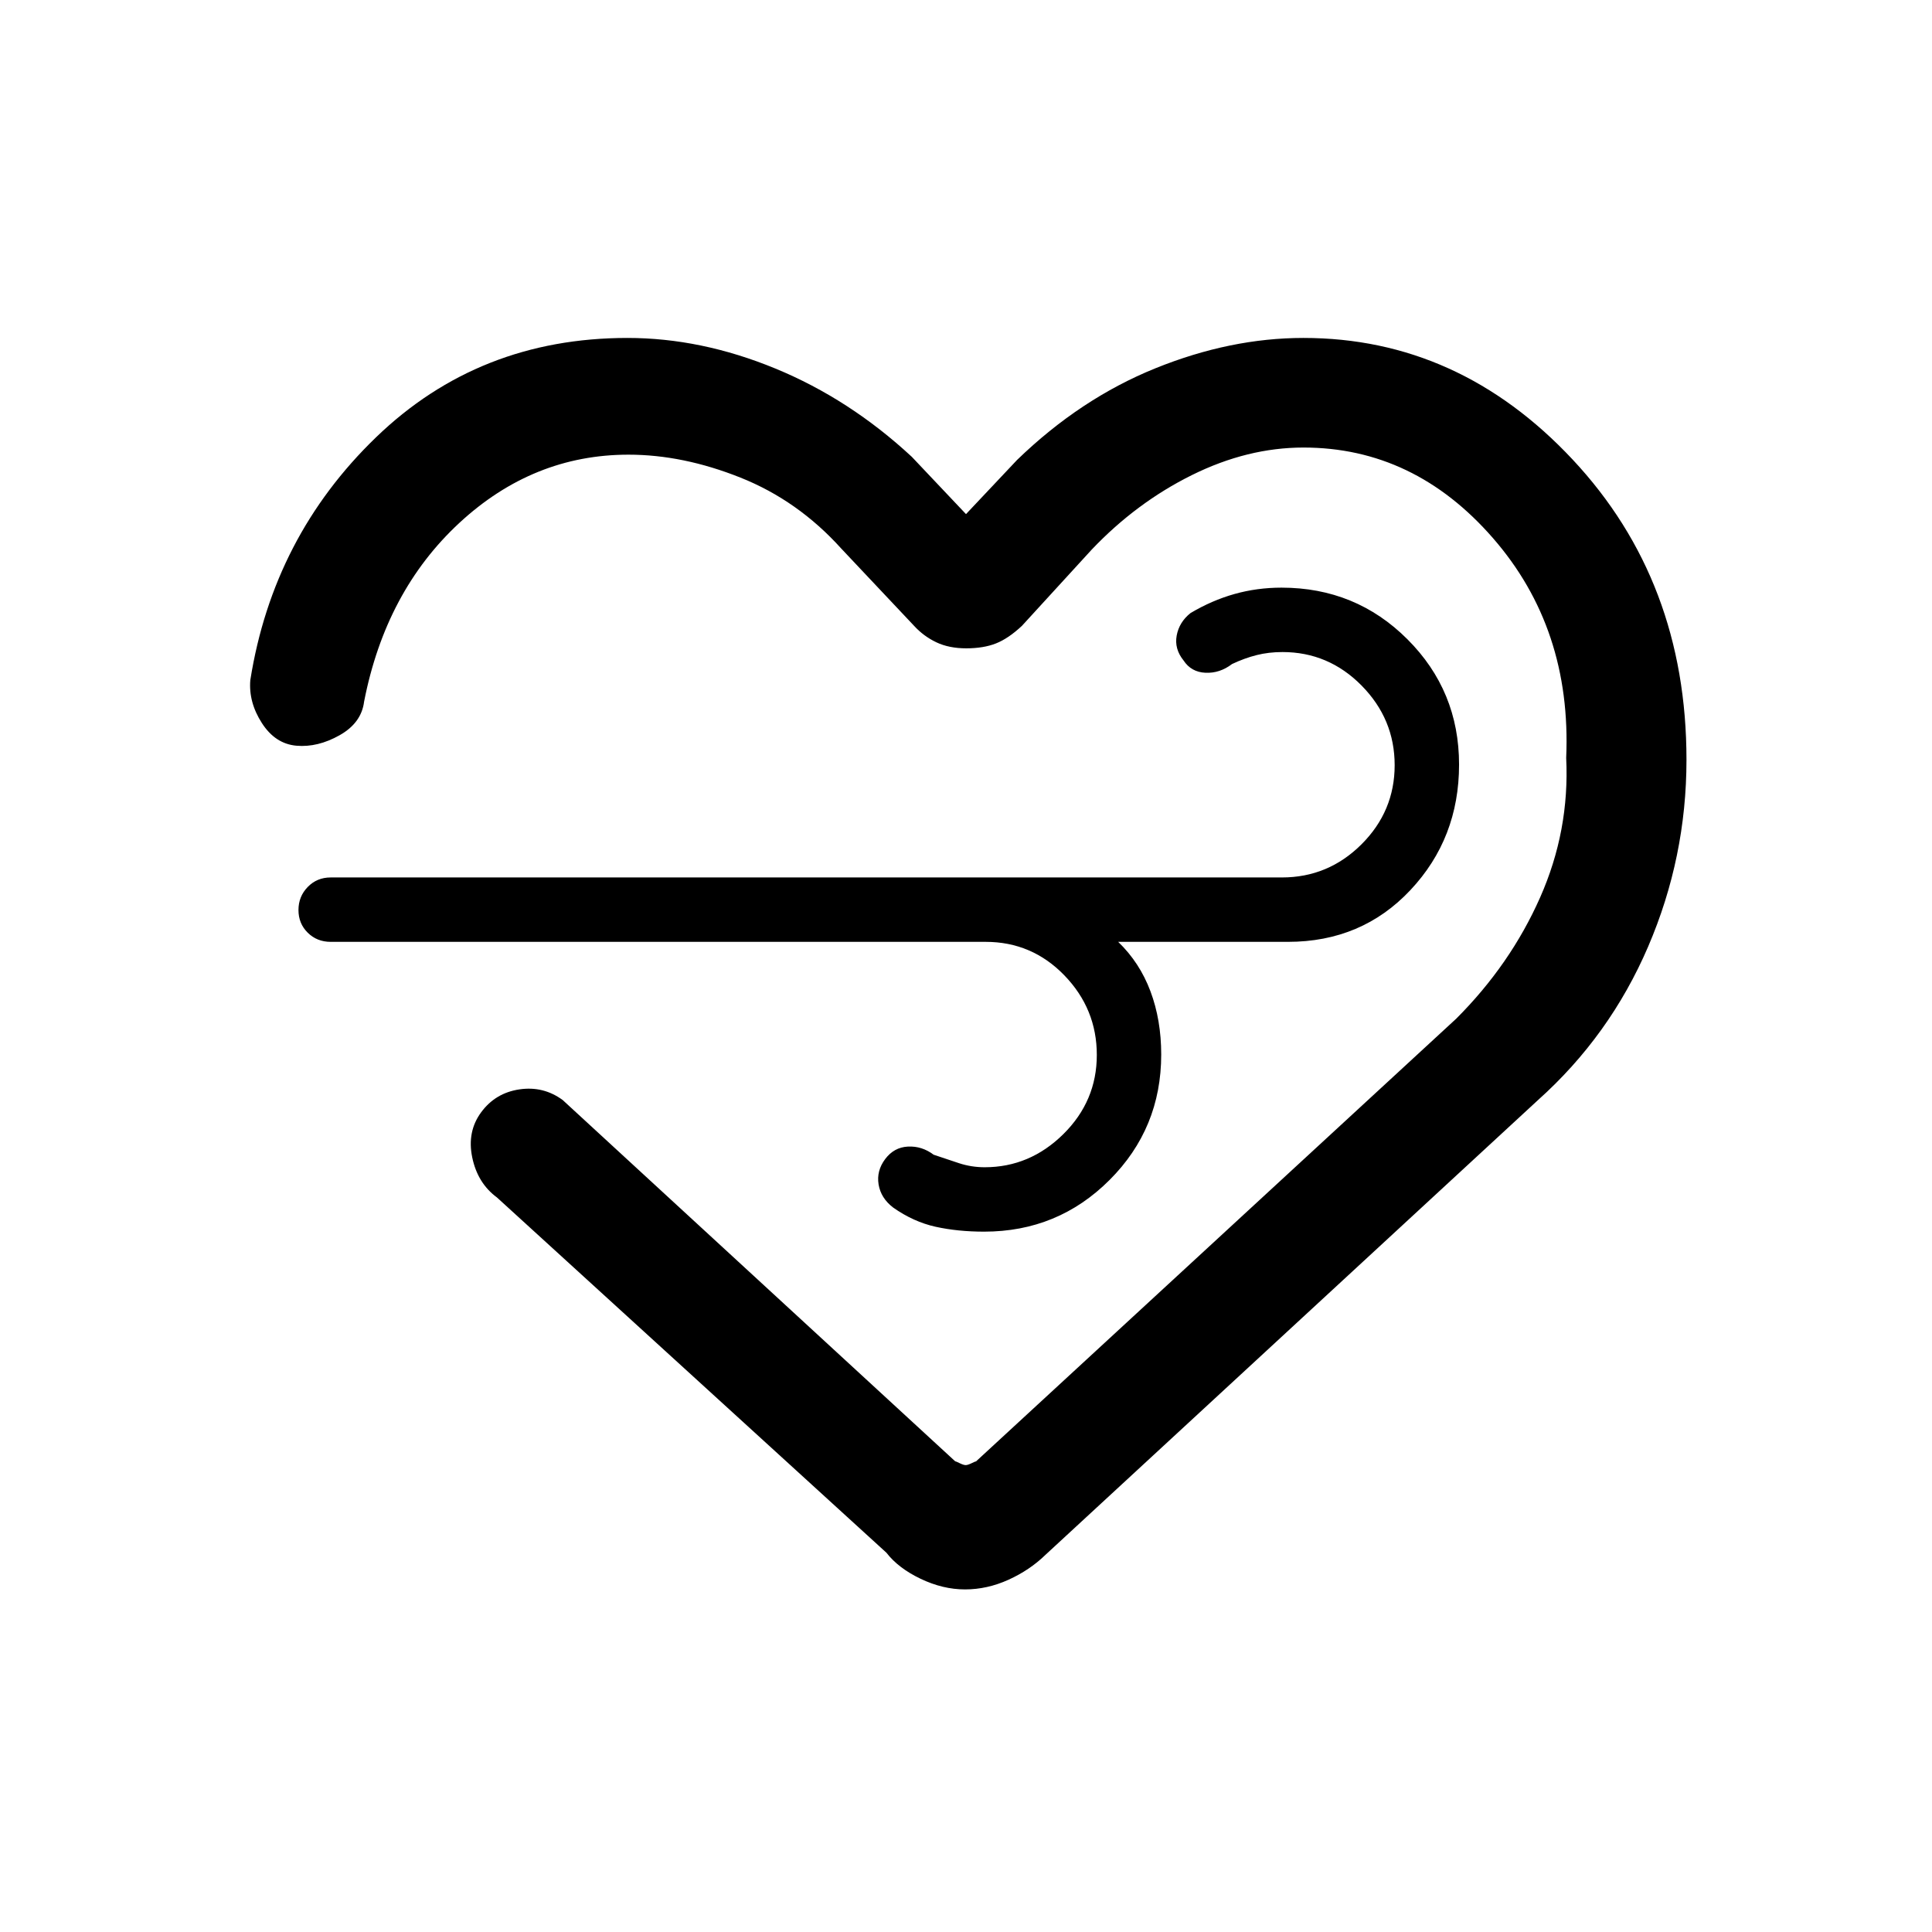 <svg xmlns="http://www.w3.org/2000/svg" height="20" viewBox="0 -960 960 960" width="20"><path d="M479.5-170.23q-11.04 0-22.12-5.31-11.07-5.31-16.92-12.92L246.92-365q-9.61-7.08-12.27-19.88-2.65-12.81 4.43-22.43 7.07-9.61 19-11.38 11.92-1.77 21.54 5.31l195.06 179.54q.04-.16 2.07.84 2.04 1 3.09 1 1.04 0 3.08-1 2.03-1 2-.78l238.7-220.07q26.92-26.92 41.65-60.19 14.73-33.27 12.96-69.36 2.77-64.29-36.41-109.25-39.17-44.97-94.13-44.97-27.83 0-55.43 13.68t-49.82 37.06L507.77-649q-6.76 6.31-12.92 8.73-6.16 2.42-14.73 2.42t-14.87-3q-6.3-3-11.02-8.15L418-687.44q-21.54-23.87-50.09-35.25-28.56-11.39-55.6-11.39-47.46 0-84.08 33.93-36.61 33.92-47.31 88.77-1.31 10.59-12.19 16.72-10.88 6.12-21.42 5.2-10.54-.92-17.19-11.27-6.66-10.35-5.74-21.35 11.31-71.23 62.45-120.61 51.14-49.39 124.96-49.39 36.59 0 73.48 15.2 36.88 15.19 67.81 43.88L480-704.54l25.38-26.92q31.47-30.46 68.74-45.54 37.26-15.08 73.54-15.08 77.22 0 133.78 60.43Q838-671.21 838-582.46q0 48.46-19.04 92.81-19.04 44.34-54.81 76.34L519.54-187.46q-7.81 7.61-18.41 12.42-10.59 4.81-21.63 4.81ZM489.77-492H164.31q-6.8 0-11.4-4.55-4.6-4.54-4.6-11.27 0-6.72 4.6-11.45 4.6-4.73 11.4-4.73H637q22.99 0 39.5-16.44 16.5-16.45 16.5-39.35 0-22.9-16.43-39.56Q660.14-636 637.26-636q-6.8 0-12.8 1.5-6 1.5-12.26 4.45-6.12 4.67-13.21 4.34-7.09-.32-10.89-6.11-4.64-5.75-3.41-12.39 1.23-6.64 6.84-11.14 10.62-6.32 21.86-9.49 11.24-3.16 23.39-3.16 36.89 0 62.55 25.64Q725-616.72 725-580.09t-24.17 62.36Q676.67-492 640-492h-84.38q10.69 10.31 16.03 24.56Q577-453.19 577-436q0 36.67-25.67 62.33Q525.67-348 489-348q-13.06 0-24.07-2.42-11.01-2.43-21.16-9.58-6.08-4.67-7.2-11.45-1.11-6.78 3.28-12.63 4.38-5.84 11.3-6.19 6.93-.35 12.77 4.04 6.54 2.23 12.66 4.23 6.12 2 12.72 2 22.39 0 39.05-16.44Q545-412.89 545-435.79q0-22.9-16.12-39.56Q512.76-492 489.77-492Zm-8.31 8.46Z"/></svg>